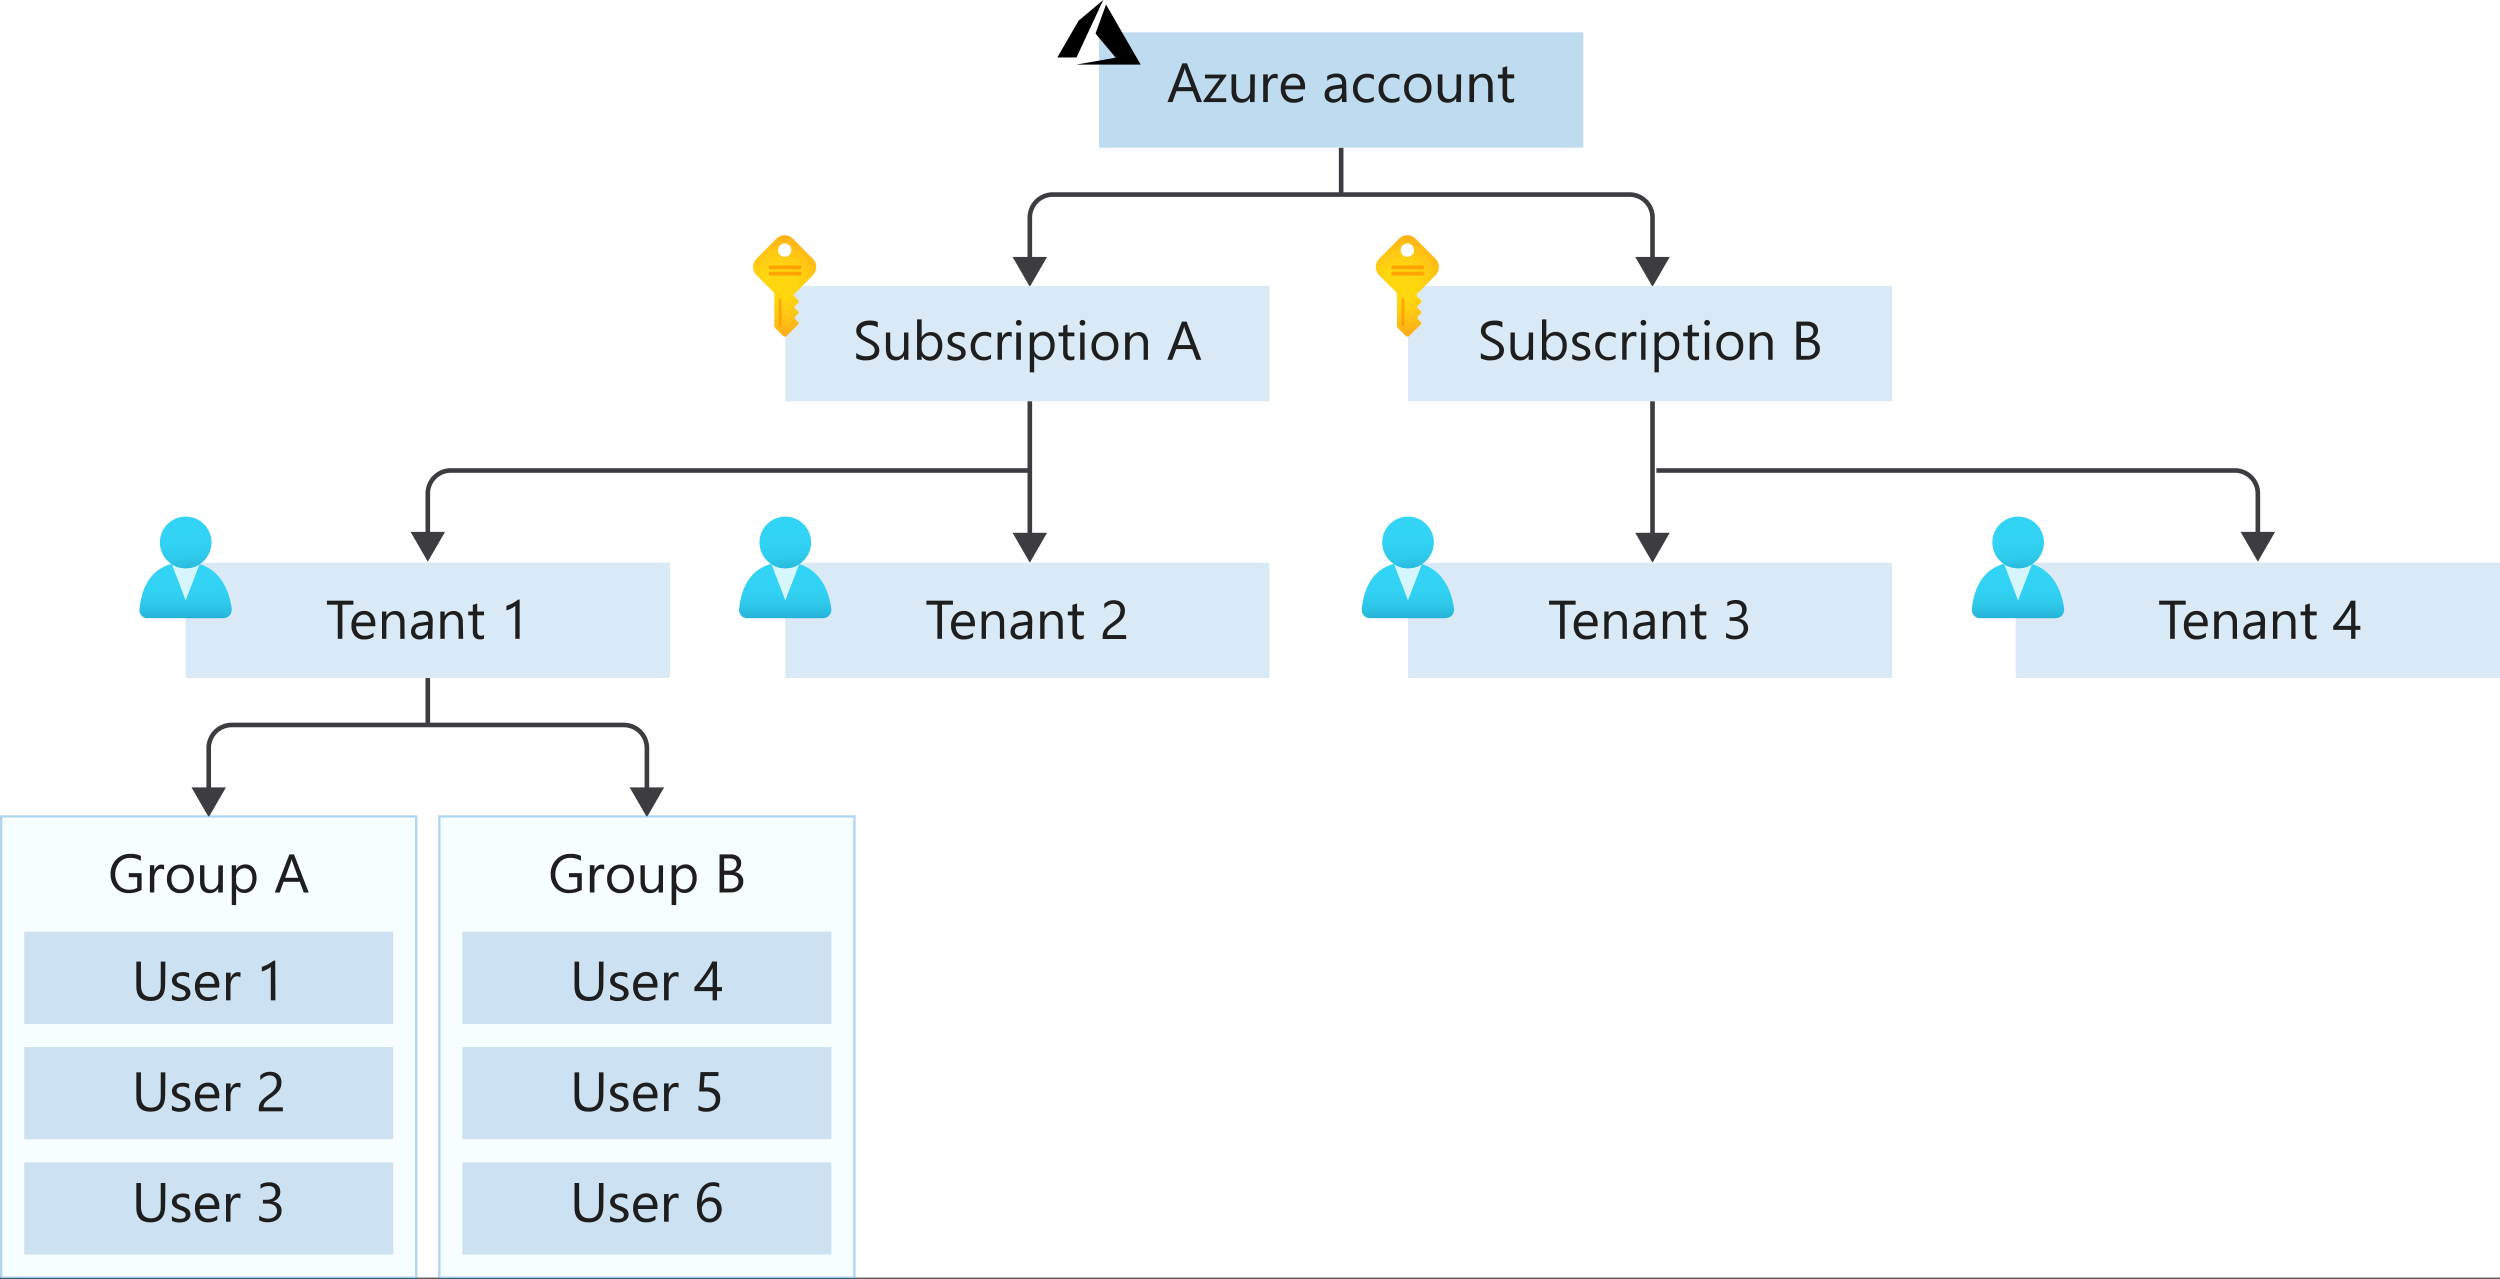 <svg xmlns="http://www.w3.org/2000/svg" xmlns:xlink="http://www.w3.org/1999/xlink" viewBox="0 0 542.01 277.25">
  <rect x="0" y="0" width="542.01" height="277.25" fill="#333333" stroke="none"/>
  <defs>
    <linearGradient id="linear-gradient" x1="40.25" y1="397.59" x2="40.25" y2="380.99" gradientTransform="matrix(1, 0, 0, -1, 0, 518)" gradientUnits="userSpaceOnUse">
      <stop offset="0.22" stop-color="#32d4f5"/>
      <stop offset="0.47" stop-color="#31d1f3"/>
      <stop offset="0.63" stop-color="#2ec9eb"/>
      <stop offset="0.77" stop-color="#29bade"/>
      <stop offset="0.89" stop-color="#22a5cb"/>
      <stop offset="1" stop-color="#198ab3"/>
    </linearGradient>
    <linearGradient id="linear-gradient-2" x1="39.77" y1="406.49" x2="40.98" y2="391.42" xlink:href="#linear-gradient"/>
    <linearGradient id="linear-gradient-3" x1="170.25" y1="397.59" x2="170.25" y2="380.99" xlink:href="#linear-gradient"/>
    <linearGradient id="linear-gradient-4" x1="169.77" y1="406.49" x2="170.98" y2="391.42" xlink:href="#linear-gradient"/>
    <radialGradient id="radial-gradient" cx="136.86" cy="435.95" r="13.64" gradientTransform="matrix(0.94, 0, 0, -0.94, 40.13, 471.3)" gradientUnits="userSpaceOnUse">
      <stop offset="0.27" stop-color="#ffd70f"/>
      <stop offset="0.49" stop-color="#ffcb12"/>
      <stop offset="0.88" stop-color="#feac19"/>
      <stop offset="1" stop-color="#fea11b"/>
    </radialGradient>
    <linearGradient id="linear-gradient-5" x1="437.52" y1="397.59" x2="437.52" y2="380.99" xlink:href="#linear-gradient"/>
    <linearGradient id="linear-gradient-6" x1="437.05" y1="406.49" x2="438.26" y2="391.42" xlink:href="#linear-gradient"/>
    <linearGradient id="linear-gradient-7" x1="305.25" y1="397.59" x2="305.25" y2="380.99" xlink:href="#linear-gradient"/>
    <linearGradient id="linear-gradient-8" x1="304.77" y1="406.49" x2="305.98" y2="391.42" xlink:href="#linear-gradient"/>
    <radialGradient id="radial-gradient-2" cx="280.48" cy="435.95" r="13.64" xlink:href="#radial-gradient"/>
  </defs>
  <title>2-directory-structure-azure</title>
  <g id="Shapes">
    <rect width="542.01" height="277" fill="#fff"/>
    <g>
      <rect x="40.25" y="122" width="105" height="25" fill="#fff"/>
      <rect x="40.25" y="122" width="105" height="25" fill="#0072c6" opacity="0.15"/>
    </g>
    <g>
      <g>
        <line x1="223.27" y1="116.62" x2="223.27" y2="84.13" fill="none" stroke="#3c3c41" stroke-miterlimit="10"/>
        <polygon points="227 115.52 223.27 122 219.53 115.52 227 115.52" fill="#3c3c41"/>
      </g>
      <g>
        <path d="M223.15,102H97.75a5,5,0,0,0-5,5v9.4" fill="none" stroke="#3c3c41" stroke-miterlimit="10"/>
        <polygon points="89.01 115.31 92.75 121.78 96.49 115.31 89.01 115.31" fill="#3c3c41"/>
      </g>
    </g>
    <g>
      <line x1="92.75" y1="157.18" x2="92.75" y2="147" fill="none" stroke="#3c3c41" stroke-miterlimit="10"/>
      <g>
        <path d="M140.25,171.8v-9.62a5,5,0,0,0-5-5h-85a5,5,0,0,0-5,5v9.62" fill="none" stroke="#3c3c41" stroke-miterlimit="10"/>
        <polygon points="143.99 170.71 140.25 177.18 136.51 170.71 143.99 170.71" fill="#3c3c41"/>
        <polygon points="41.51 170.71 45.25 177.18 48.99 170.71 41.51 170.71" fill="#3c3c41"/>
      </g>
    </g>
    <g>
      <line x1="290.77" y1="42.18" x2="290.77" y2="32" fill="none" stroke="#3c3c41" stroke-miterlimit="10"/>
      <g>
        <path d="M358.27,56.8V47.18a5,5,0,0,0-5-5h-125a5,5,0,0,0-5,5V56.8" fill="none" stroke="#3c3c41" stroke-miterlimit="10"/>
        <polygon points="362 55.71 358.27 62.18 354.53 55.71 362 55.71" fill="#3c3c41"/>
        <polygon points="219.53 55.71 223.27 62.18 227 55.71 219.53 55.71" fill="#3c3c41"/>
      </g>
    </g>
    <g>
      <path d="M48.47,134a1.77,1.77,0,0,0,1.77-1.77h0a.74.74,0,0,0,0-.21c-.71-5.59-3.88-10.14-10-10.14s-9.37,3.85-10,10.15a1.79,1.79,0,0,0,1.58,2H48.47Z" fill="url(#linear-gradient)"/>
      <path d="M40.25,123.21a5.61,5.61,0,0,1-3-.89l3,7.85,3-7.8A5.48,5.48,0,0,1,40.25,123.21Z" fill="#fff" opacity="0.8" style="isolation: isolate"/>
      <circle cx="40.26" cy="117.6" r="5.6" fill="url(#linear-gradient-2)"/>
    </g>
    <g>
      <rect x="170.25" y="122" width="105" height="25" fill="#fff"/>
      <rect x="170.25" y="122" width="105" height="25" fill="#0072c6" opacity="0.15"/>
    </g>
    <g>
      <rect x="170.25" y="62" width="105" height="25" fill="#fff"/>
      <rect x="170.25" y="62" width="105" height="25" fill="#0072c6" opacity="0.15"/>
    </g>
    <g>
      <rect x="238.27" y="7" width="105" height="25" fill="#fff"/>
      <rect x="238.27" y="7" width="105" height="25" fill="#0072c6" opacity="0.25"/>
    </g>
    <g>
      <path d="M178.47,134a1.77,1.77,0,0,0,1.77-1.77h0a.74.74,0,0,0,0-.21c-.71-5.59-3.88-10.14-10-10.14s-9.37,3.85-10,10.15a1.79,1.79,0,0,0,1.58,2h16.63Z" fill="url(#linear-gradient-3)"/>
      <path d="M170.25,123.21a5.61,5.61,0,0,1-3-.89l3,7.85,3-7.8A5.48,5.48,0,0,1,170.25,123.21Z" fill="#fff" opacity="0.8" style="isolation: isolate"/>
      <circle cx="170.26" cy="117.6" r="5.6" fill="url(#linear-gradient-4)"/>
    </g>
    <g>
      <rect x="0.25" y="177" width="90" height="100" fill="#fff"/>
      <rect x="0.25" y="177" width="90" height="100" fill="#50e6ff" opacity="0.05"/>
      <rect x="0.25" y="177" width="90" height="100" fill="none" stroke="#0072c6" stroke-miterlimit="10" stroke-width="0.5" opacity="0.3"/>
    </g>
    <g>
      <rect x="5.25" y="202" width="80" height="20" fill="#fff"/>
      <rect x="5.25" y="202" width="80" height="20" fill="#0072c6" opacity="0.2"/>
    </g>
    <g>
      <rect x="5.25" y="227" width="80" height="20" fill="#fff"/>
      <rect x="5.25" y="227" width="80" height="20" fill="#0072c6" opacity="0.2"/>
    </g>
    <g>
      <rect x="5.25" y="252" width="80" height="20" fill="#fff"/>
      <rect x="5.25" y="252" width="80" height="20" fill="#0072c6" opacity="0.2"/>
    </g>
    <g>
      <rect x="95.25" y="177" width="90" height="100" fill="#fff"/>
      <rect x="95.25" y="177" width="90" height="100" fill="#50e6ff" opacity="0.05"/>
      <rect x="95.25" y="177" width="90" height="100" fill="none" stroke="#0072c6" stroke-miterlimit="10" stroke-width="0.5" opacity="0.3"/>
    </g>
    <g>
      <rect x="100.25" y="202" width="80" height="20" fill="#fff"/>
      <rect x="100.25" y="202" width="80" height="20" fill="#0072c6" opacity="0.2"/>
    </g>
    <g>
      <rect x="100.25" y="227" width="80" height="20" fill="#fff"/>
      <rect x="100.25" y="227" width="80" height="20" fill="#0072c6" opacity="0.2"/>
    </g>
    <g>
      <rect x="100.25" y="252" width="80" height="20" fill="#fff"/>
      <rect x="100.25" y="252" width="80" height="20" fill="#0072c6" opacity="0.2"/>
    </g>
    <g>
      <path id="e3d1e58c-f78e-4fb5-9857-0c9331da9979" d="M176.23,59.67a2.52,2.52,0,0,0,0-3.57h0l-4.34-4.36a2.52,2.52,0,0,0-3.56,0h0L164,56.1a2.55,2.55,0,0,0,0,3.57l3.66,3.66a.73.73,0,0,1,.21.5v6.74a.89.89,0,0,0,.24.61l1.65,1.64a.54.54,0,0,0,.78,0l0,0,1.59-1.59h0l.94-.94a.32.32,0,0,0,0-.45l0,0-.67-.68a.36.36,0,0,1,0-.5h0l.67-.69a.31.31,0,0,0,0-.44l0,0-.7-.72a.34.34,0,0,1,0-.48l0,0,.73-.72a.32.32,0,0,0,0-.45h0l-.94-1v-.34Zm-6.1-6.88a1.44,1.44,0,1,1-1.45,1.44,1.44,1.44,0,0,1,1.45-1.44h0Z" fill="url(#radial-gradient)"/>
      <path id="a21a8f7a-61cc-4035-8449-e5c8fe4d4d5e" d="M169,70.68h0a.31.31,0,0,0,.42-.11.25.25,0,0,0,0-.15V65a.35.35,0,0,0-.14-.27h0a.3.3,0,0,0-.42.08.26.26,0,0,0,0,.19v5.43A.34.34,0,0,0,169,70.68Z" fill="#ff9300" opacity="0.75" style="isolation: isolate"/>
      <rect id="ecd3189c-fb1e-4a0e-a2b6-ba2f11dda484" x="166.63" y="57.55" width="7.15" height="0.84" rx="0.39" fill="#ff9300" opacity="0.75" style="isolation: isolate"/>
      <rect id="a1949a3c-4818-4bd1-b236-0d970b92fc62" x="166.63" y="58.91" width="7.15" height="0.84" rx="0.39" fill="#ff9300" opacity="0.75" style="isolation: isolate"/>
    </g>
    <g>
      <rect x="437.01" y="122" width="105" height="25" fill="#fff"/>
      <rect x="437.01" y="122" width="105" height="25" fill="#0072c6" opacity="0.15"/>
    </g>
    <g>
      <line x1="358.27" y1="116.62" x2="358.27" y2="84.13" fill="none" stroke="#3c3c41" stroke-miterlimit="10"/>
      <polygon points="362 115.52 358.27 122 354.53 115.52 362 115.52" fill="#3c3c41"/>
    </g>
    <g>
      <path d="M359.11,102h125.4a5,5,0,0,1,5,5v9.4" fill="none" stroke="#3c3c41" stroke-miterlimit="10"/>
      <polygon points="485.77 115.31 489.51 121.78 493.25 115.31 485.77 115.31" fill="#3c3c41"/>
    </g>
    <g>
      <path d="M445.74,134a1.77,1.77,0,0,0,1.77-1.77h0a.37.37,0,0,0,0-.21c-.71-5.59-3.87-10.14-10-10.14s-9.36,3.85-10,10.15a1.8,1.8,0,0,0,1.59,2h16.62Z" fill="url(#linear-gradient-5)"/>
      <path d="M437.52,123.21a5.61,5.61,0,0,1-3-.89l3,7.85,3-7.8A5.54,5.54,0,0,1,437.52,123.21Z" fill="#fff" opacity="0.8" style="isolation: isolate"/>
      <circle cx="437.54" cy="117.6" r="5.6" fill="url(#linear-gradient-6)"/>
    </g>
    <g>
      <rect x="305.25" y="122" width="105" height="25" fill="#fff"/>
      <rect x="305.25" y="122" width="105" height="25" fill="#0072c6" opacity="0.15"/>
    </g>
    <g>
      <rect x="305.25" y="62" width="105" height="25" fill="#fff"/>
      <rect x="305.25" y="62" width="105" height="25" fill="#0072c6" opacity="0.15"/>
    </g>
    <g>
      <path d="M313.47,134a1.77,1.77,0,0,0,1.77-1.77h0a.74.74,0,0,0,0-.21c-.71-5.59-3.88-10.14-10-10.14s-9.37,3.85-10,10.15a1.79,1.79,0,0,0,1.58,2h16.63Z" fill="url(#linear-gradient-7)"/>
      <path d="M305.25,123.21a5.61,5.61,0,0,1-3-.89l3,7.85,3-7.8A5.48,5.48,0,0,1,305.25,123.21Z" fill="#fff" opacity="0.8" style="isolation: isolate"/>
      <circle cx="305.26" cy="117.6" r="5.6" fill="url(#linear-gradient-8)"/>
    </g>
    <g>
      <path id="e3d1e58c-f78e-4fb5-9857-0c9331da9979-2" data-name="e3d1e58c-f78e-4fb5-9857-0c9331da9979" d="M311.23,59.67a2.52,2.52,0,0,0,0-3.57h0l-4.34-4.36a2.52,2.52,0,0,0-3.56,0h0L299,56.1a2.55,2.55,0,0,0,0,3.57l3.66,3.66a.73.73,0,0,1,.21.5v6.74a.89.89,0,0,0,.24.61l1.65,1.64a.54.54,0,0,0,.78,0l0,0,1.59-1.59h0l.94-.94a.32.32,0,0,0,0-.45l0,0-.67-.68a.36.36,0,0,1,0-.5h0l.67-.69a.31.31,0,0,0,0-.44l0,0-.7-.72a.34.34,0,0,1,0-.48l0,0,.73-.72a.32.32,0,0,0,0-.45h0l-.94-1v-.34Zm-6.1-6.88a1.44,1.44,0,1,1-1.45,1.44,1.44,1.44,0,0,1,1.45-1.44h0Z" fill="url(#radial-gradient-2)"/>
      <path id="a21a8f7a-61cc-4035-8449-e5c8fe4d4d5e-2" data-name="a21a8f7a-61cc-4035-8449-e5c8fe4d4d5e" d="M304,70.68h0a.31.31,0,0,0,.42-.11.25.25,0,0,0,.05-.15V65a.35.35,0,0,0-.14-.27h0a.3.3,0,0,0-.42.08.26.26,0,0,0-.05.19v5.43A.34.34,0,0,0,304,70.68Z" fill="#ff9300" opacity="0.75" style="isolation: isolate"/>
      <rect id="ecd3189c-fb1e-4a0e-a2b6-ba2f11dda484-2" data-name="ecd3189c-fb1e-4a0e-a2b6-ba2f11dda484" x="301.63" y="57.55" width="7.15" height="0.84" rx="0.39" fill="#ff9300" opacity="0.75" style="isolation: isolate"/>
      <rect id="a1949a3c-4818-4bd1-b236-0d970b92fc62-2" data-name="a1949a3c-4818-4bd1-b236-0d970b92fc62" x="301.63" y="58.91" width="7.15" height="0.84" rx="0.39" fill="#ff9300" opacity="0.75" style="isolation: isolate"/>
    </g>
    <g>
      <polygon points="233.35 14 247.3 14 239.79 0.99 237.51 7.27 241.89 12.5 233.35 14"/>
      <polygon points="239.19 0 233.83 4.5 229.23 12.46 233.38 12.46 233.38 12.48 239.19 0"/>
    </g>
  </g>
  <g id="Text">
    <g>
      <path d="M260.59,22.13H259.5l-.89-2.36h-3.56l-.84,2.36h-1.1l3.23-8.4h1Zm-2.3-3.24L257,15.31a3.65,3.65,0,0,1-.13-.56h0a3.23,3.23,0,0,1-.14.56l-1.3,3.58Z" fill="#1e1e1e"/>
      <path d="M265.88,16.41l-3.55,4.9h3.52v.82h-4.93v-.3L264.47,17h-3.22v-.82h4.63Z" fill="#1e1e1e"/>
      <path d="M272,22.13h-1v-.95h0a2,2,0,0,1-1.85,1.09c-1.43,0-2.15-.85-2.15-2.55V16.13h1v3.43c0,1.27.48,1.9,1.45,1.9a1.46,1.46,0,0,0,1.16-.52,2,2,0,0,0,.45-1.35V16.13h1Z" fill="#1e1e1e"/>
      <path d="M277,17.1a1.14,1.14,0,0,0-.72-.19,1.21,1.21,0,0,0-1,.58,2.64,2.64,0,0,0-.41,1.58v3.06h-1v-6h1v1.24h0a2,2,0,0,1,.63-1,1.54,1.54,0,0,1,1.51-.27Z" fill="#1e1e1e"/>
      <path d="M282.91,19.37h-4.24a2.3,2.3,0,0,0,.54,1.55,1.87,1.87,0,0,0,1.42.54,2.91,2.91,0,0,0,1.86-.67v.91a3.5,3.5,0,0,1-2.09.57,2.53,2.53,0,0,1-2-.82,3.35,3.35,0,0,1-.72-2.3,3.28,3.28,0,0,1,.79-2.28,2.54,2.54,0,0,1,2-.88,2.24,2.24,0,0,1,1.82.76,3.18,3.18,0,0,1,.65,2.12Zm-1-.81a1.91,1.91,0,0,0-.4-1.3,1.36,1.36,0,0,0-1.1-.46,1.56,1.56,0,0,0-1.15.48,2.25,2.25,0,0,0-.59,1.28Z" fill="#1e1e1e"/>
      <path d="M291.94,22.13h-1v-.94h0a2.2,2.2,0,0,1-3.25.61,1.65,1.65,0,0,1-.51-1.26c0-1.12.66-1.78,2-2l1.8-.25q0-1.53-1.23-1.53a2.91,2.91,0,0,0-2,.74v-1a3.76,3.76,0,0,1,2-.56c1.41,0,2.11.75,2.11,2.24Zm-1-3-1.44.2a2.37,2.37,0,0,0-1,.34.93.93,0,0,0-.34.84.89.89,0,0,0,.31.71,1.2,1.2,0,0,0,.84.28,1.56,1.56,0,0,0,1.18-.5,1.79,1.79,0,0,0,.46-1.27Z" fill="#1e1e1e"/>
      <path d="M297.84,21.85a3.08,3.08,0,0,1-1.64.42,2.75,2.75,0,0,1-2.07-.83,3.06,3.06,0,0,1-.79-2.17,3.35,3.35,0,0,1,.85-2.38,3,3,0,0,1,2.27-.9,3.27,3.27,0,0,1,1.4.29v1a2.42,2.42,0,0,0-1.43-.47,1.92,1.92,0,0,0-1.51.66,2.46,2.46,0,0,0-.59,1.73,2.36,2.36,0,0,0,.55,1.66,1.91,1.91,0,0,0,1.49.61,2.38,2.38,0,0,0,1.47-.52Z" fill="#1e1e1e"/>
      <path d="M303.39,21.85a3.1,3.1,0,0,1-1.64.42,2.76,2.76,0,0,1-2.08-.83,3.06,3.06,0,0,1-.78-2.17,3.3,3.3,0,0,1,.85-2.38A3,3,0,0,1,302,16a3.24,3.24,0,0,1,1.4.29v1A2.4,2.4,0,0,0,302,16.8a1.93,1.93,0,0,0-1.51.66,2.5,2.5,0,0,0-.59,1.73,2.41,2.41,0,0,0,.55,1.66,1.91,1.91,0,0,0,1.49.61,2.41,2.41,0,0,0,1.48-.52Z" fill="#1e1e1e"/>
      <path d="M307.35,22.27a2.79,2.79,0,0,1-2.13-.84,3.1,3.1,0,0,1-.79-2.23,3.25,3.25,0,0,1,.83-2.36,3,3,0,0,1,2.23-.85,2.66,2.66,0,0,1,2.09.83,3.28,3.28,0,0,1,.76,2.29,3.21,3.21,0,0,1-.82,2.3A2.85,2.85,0,0,1,307.35,22.27Zm.07-5.47a1.84,1.84,0,0,0-1.47.63,2.59,2.59,0,0,0-.54,1.74,2.46,2.46,0,0,0,.55,1.68,1.85,1.85,0,0,0,1.46.61,1.75,1.75,0,0,0,1.43-.6,2.65,2.65,0,0,0,.5-1.72,2.66,2.66,0,0,0-.5-1.73A1.73,1.73,0,0,0,307.42,16.8Z" fill="#1e1e1e"/>
      <path d="M316.72,22.13h-1v-.95h0a2,2,0,0,1-1.85,1.09c-1.43,0-2.15-.85-2.15-2.55V16.13h1v3.43c0,1.27.48,1.9,1.45,1.9a1.47,1.47,0,0,0,1.16-.52,2,2,0,0,0,.45-1.35V16.13h1Z" fill="#1e1e1e"/>
      <path d="M323.64,22.13h-1V18.71c0-1.28-.46-1.91-1.39-1.91a1.54,1.54,0,0,0-1.2.54,2,2,0,0,0-.47,1.37v3.42h-1v-6h1v1h0a2.16,2.16,0,0,1,2-1.14,1.82,1.82,0,0,1,1.5.64,2.79,2.79,0,0,1,.52,1.83Z" fill="#1e1e1e"/>
      <path d="M328.24,22.07a1.82,1.82,0,0,1-.9.19c-1,0-1.58-.59-1.58-1.76V17h-1v-.82h1V14.67l1-.32v1.78h1.52V17h-1.52v3.38a1.37,1.37,0,0,0,.21.86.83.83,0,0,0,.68.26,1.05,1.05,0,0,0,.63-.2Z" fill="#1e1e1e"/>
    </g>
    <g>
      <path d="M185.63,77.67V76.52a2,2,0,0,0,.47.31,3.72,3.72,0,0,0,.58.24,6,6,0,0,0,.61.15,3.87,3.87,0,0,0,.56,0,2.24,2.24,0,0,0,1.34-.33,1.15,1.15,0,0,0,.44-1,1.09,1.09,0,0,0-.15-.58,1.6,1.6,0,0,0-.41-.46,4.62,4.62,0,0,0-.61-.39l-.76-.39q-.44-.22-.81-.45a3.35,3.35,0,0,1-.65-.49,2.06,2.06,0,0,1-.44-.62,1.81,1.81,0,0,1-.16-.8,1.87,1.87,0,0,1,.25-1,2.14,2.14,0,0,1,.65-.69,3.06,3.06,0,0,1,.92-.4,5.08,5.08,0,0,1,2.84.16V71a3.23,3.23,0,0,0-1.88-.51,3.48,3.48,0,0,0-.64.07,1.87,1.87,0,0,0-.56.22,1.36,1.36,0,0,0-.41.38,1.06,1.06,0,0,0-.15.58,1.31,1.31,0,0,0,.11.55,1.51,1.51,0,0,0,.35.42,3.75,3.75,0,0,0,.57.37l.76.39c.3.15.58.3.84.46a3.51,3.51,0,0,1,.7.54,2.49,2.49,0,0,1,.48.65,1.94,1.94,0,0,1,.17.82,2.1,2.1,0,0,1-.24,1,2,2,0,0,1-.64.69,3,3,0,0,1-.94.38,5.06,5.06,0,0,1-1.12.12l-.48,0c-.2,0-.39-.06-.59-.1a4.74,4.74,0,0,1-.57-.15A2,2,0,0,1,185.63,77.67Z" fill="#1e1e1e"/>
      <path d="M196.94,78H196v-.93h0a2,2,0,0,1-1.82,1.07c-1.41,0-2.11-.84-2.11-2.52V72.09H193v3.38c0,1.25.48,1.87,1.43,1.87a1.45,1.45,0,0,0,1.14-.51A1.93,1.93,0,0,0,196,75.5V72.09h.94Z" fill="#1e1e1e"/>
      <path d="M199.82,77.15h0V78h-1V69.25h1v3.88h0A2.26,2.26,0,0,1,201.87,72a2.18,2.18,0,0,1,1.78.8,3.31,3.31,0,0,1,.64,2.12,3.69,3.69,0,0,1-.72,2.38,2.42,2.42,0,0,1-2,.89A1.94,1.94,0,0,1,199.82,77.15Zm0-2.39v.83a1.74,1.74,0,0,0,.48,1.24,1.69,1.69,0,0,0,2.55-.15,2.94,2.94,0,0,0,.49-1.82,2.35,2.35,0,0,0-.46-1.55,1.5,1.5,0,0,0-1.23-.56,1.7,1.7,0,0,0-1.33.57A2.16,2.16,0,0,0,199.8,74.76Z" fill="#1e1e1e"/>
      <path d="M205.44,77.79v-1a2.84,2.84,0,0,0,1.71.57c.83,0,1.24-.27,1.24-.83a.72.72,0,0,0-.1-.4,1.14,1.14,0,0,0-.29-.29,2.18,2.18,0,0,0-.43-.23l-.53-.21c-.26-.1-.49-.21-.69-.31a2.15,2.15,0,0,1-.49-.36,1.19,1.19,0,0,1-.3-.45,1.57,1.57,0,0,1-.1-.6,1.35,1.35,0,0,1,.19-.73,1.52,1.52,0,0,1,.5-.54,2.43,2.43,0,0,1,.73-.33,3.47,3.47,0,0,1,2.21.16v1a2.62,2.62,0,0,0-1.5-.43,1.75,1.75,0,0,0-.48.06,1.4,1.4,0,0,0-.37.17.71.71,0,0,0-.23.26.67.67,0,0,0-.09.34.8.8,0,0,0,.09.39.87.87,0,0,0,.24.27,1.67,1.67,0,0,0,.4.22l.52.22a5.83,5.83,0,0,1,.7.31,2.39,2.39,0,0,1,.54.35,1.62,1.62,0,0,1,.33.46,1.46,1.46,0,0,1,.12.62,1.43,1.43,0,0,1-.19.76,1.58,1.58,0,0,1-.52.54,2.14,2.14,0,0,1-.74.31,3.68,3.68,0,0,1-.89.11A3.44,3.44,0,0,1,205.44,77.79Z" fill="#1e1e1e"/>
      <path d="M214.84,77.73a3.08,3.08,0,0,1-1.61.41,2.68,2.68,0,0,1-2-.82,3,3,0,0,1-.78-2.14,3.26,3.26,0,0,1,.84-2.34,2.93,2.93,0,0,1,2.23-.89,3.1,3.1,0,0,1,1.37.29v1a2.35,2.35,0,0,0-1.4-.46,1.92,1.92,0,0,0-1.49.65,2.44,2.44,0,0,0-.58,1.7,2.31,2.31,0,0,0,.55,1.64,1.87,1.87,0,0,0,1.46.6,2.37,2.37,0,0,0,1.45-.51Z" fill="#1e1e1e"/>
      <path d="M219.35,73.05a1.11,1.11,0,0,0-.71-.19,1.19,1.19,0,0,0-1,.57,2.58,2.58,0,0,0-.41,1.56v3h-.95V72.09h.95v1.22h0a2,2,0,0,1,.62-1,1.57,1.57,0,0,1,1.49-.27Z" fill="#1e1e1e"/>
      <path d="M220.87,70.59a.64.64,0,0,1-.44-.17.63.63,0,0,1,0-.88.63.63,0,0,1,.88,0,.59.59,0,0,1,.18.44.58.58,0,0,1-.18.43A.6.6,0,0,1,220.87,70.59Zm.46,7.41h-1V72.09h1Z" fill="#1e1e1e"/>
      <path d="M224.21,77.15h0v3.57h-.95V72.09h.95v1h0a2.26,2.26,0,0,1,2-1.18,2.17,2.17,0,0,1,1.79.8,3.25,3.25,0,0,1,.64,2.12,3.69,3.69,0,0,1-.72,2.38,2.42,2.42,0,0,1-2,.89A2,2,0,0,1,224.21,77.15Zm0-2.39v.83a1.77,1.77,0,0,0,.47,1.24,1.6,1.6,0,0,0,1.21.51,1.57,1.57,0,0,0,1.35-.66,2.94,2.94,0,0,0,.49-1.82,2.35,2.35,0,0,0-.46-1.55,1.5,1.5,0,0,0-1.23-.56,1.7,1.7,0,0,0-1.33.57A2.16,2.16,0,0,0,224.19,74.76Z" fill="#1e1e1e"/>
      <path d="M232.93,77.94a1.74,1.74,0,0,1-.88.19c-1,0-1.55-.58-1.55-1.73V72.9h-1v-.81h1V70.65l.94-.31v1.75h1.49v.81h-1.49v3.33a1.41,1.41,0,0,0,.2.85.81.81,0,0,0,.67.25.94.94,0,0,0,.62-.2Z" fill="#1e1e1e"/>
      <path d="M234.68,70.59a.6.6,0,0,1-.43-.17.63.63,0,0,1,0-.88.57.57,0,0,1,.43-.18.6.6,0,0,1,.44.18.59.59,0,0,1,.18.44.58.58,0,0,1-.18.43A.6.6,0,0,1,234.68,70.59Zm.46,7.41h-.95V72.09h.95Z" fill="#1e1e1e"/>
      <path d="M239.53,78.14a2.76,2.76,0,0,1-2.1-.83,3.06,3.06,0,0,1-.78-2.19,3.17,3.17,0,0,1,.82-2.33,2.9,2.9,0,0,1,2.19-.84,2.65,2.65,0,0,1,2.07.82,3.23,3.23,0,0,1,.74,2.25,3.19,3.19,0,0,1-.8,2.27A2.82,2.82,0,0,1,239.53,78.14Zm.06-5.39a1.82,1.82,0,0,0-1.44.62,2.55,2.55,0,0,0-.53,1.71,2.42,2.42,0,0,0,.54,1.66,1.82,1.82,0,0,0,1.43.6,1.76,1.76,0,0,0,1.42-.59,2.64,2.64,0,0,0,.49-1.69,2.68,2.68,0,0,0-.49-1.71A1.73,1.73,0,0,0,239.59,72.75Z" fill="#1e1e1e"/>
      <path d="M248.88,78h-.94V74.63c0-1.25-.46-1.88-1.38-1.88a1.5,1.5,0,0,0-1.17.53,2,2,0,0,0-.46,1.35V78h-1V72.09h1v1h0A2.15,2.15,0,0,1,246.89,72a1.8,1.8,0,0,1,1.48.63,2.81,2.81,0,0,1,.51,1.81Z" fill="#1e1e1e"/>
      <path d="M260.44,78h-1.08l-.88-2.32H255L254.15,78h-1.08l3.18-8.27h1Zm-2.27-3.19-1.3-3.53a3.2,3.2,0,0,1-.13-.55h0a3.21,3.21,0,0,1-.13.55l-1.29,3.53Z" fill="#1e1e1e"/>
    </g>
    <g>
      <path d="M76.62,131.1H74.23v7.4h-1v-7.4H70.88v-.87h5.74Z" fill="#1e1e1e"/>
      <path d="M81.39,135.78H77.21a2.25,2.25,0,0,0,.54,1.53,1.83,1.83,0,0,0,1.39.53,2.91,2.91,0,0,0,1.84-.66v.89a3.42,3.42,0,0,1-2.06.57,2.49,2.49,0,0,1-2-.81,3.26,3.26,0,0,1-.72-2.26,3.2,3.2,0,0,1,.79-2.25,2.49,2.49,0,0,1,1.94-.87,2.21,2.21,0,0,1,1.79.75,3.16,3.16,0,0,1,.64,2.09Zm-1-.8a1.93,1.93,0,0,0-.4-1.27,1.33,1.33,0,0,0-1.08-.46,1.54,1.54,0,0,0-1.14.48,2.14,2.14,0,0,0-.57,1.25Z" fill="#1e1e1e"/>
      <path d="M87.72,138.5h-.94v-3.37c0-1.25-.46-1.88-1.38-1.88a1.5,1.5,0,0,0-1.17.53,2,2,0,0,0-.47,1.35v3.37h-.94v-5.91h.94v1h0a2.14,2.14,0,0,1,1.94-1.12,1.8,1.8,0,0,1,1.48.63,2.81,2.81,0,0,1,.51,1.81Z" fill="#1e1e1e"/>
      <path d="M93.73,138.5h-.94v-.92h0A2,2,0,0,1,91,138.64a1.94,1.94,0,0,1-1.38-.47,1.58,1.58,0,0,1-.5-1.24c0-1.1.65-1.75,2-1.93l1.77-.24c0-1-.41-1.51-1.22-1.51a2.91,2.91,0,0,0-1.93.73v-1a3.66,3.66,0,0,1,2-.56c1.39,0,2.08.74,2.08,2.21Zm-.94-3-1.43.2a2.34,2.34,0,0,0-1,.32,1,1,0,0,0-.33.83.91.91,0,0,0,.3.71,1.22,1.22,0,0,0,.83.27,1.51,1.51,0,0,0,1.16-.49,1.8,1.8,0,0,0,.46-1.25Z" fill="#1e1e1e"/>
      <path d="M100.42,138.5h-1v-3.37c0-1.25-.45-1.88-1.37-1.88a1.5,1.5,0,0,0-1.17.53,2,2,0,0,0-.47,1.35v3.37h-.94v-5.91h.94v1h0a2.13,2.13,0,0,1,1.93-1.12,1.82,1.82,0,0,1,1.49.63,2.81,2.81,0,0,1,.51,1.81Z" fill="#1e1e1e"/>
      <path d="M104.94,138.44a1.72,1.72,0,0,1-.88.19c-1,0-1.55-.58-1.55-1.73v-3.5h-1v-.81h1v-1.44l.95-.31v1.75h1.48v.81h-1.48v3.33a1.35,1.35,0,0,0,.2.85.8.8,0,0,0,.67.25.92.92,0,0,0,.61-.2Z" fill="#1e1e1e"/>
      <path d="M112.66,138.5h-.94v-7.15a2,2,0,0,1-.32.25,3.57,3.57,0,0,1-.48.28,5.64,5.64,0,0,1-.55.26,3.18,3.18,0,0,1-.57.19v-1a4,4,0,0,0,.66-.23c.24-.1.46-.21.69-.33s.44-.25.64-.38a4.69,4.69,0,0,0,.52-.39h.35Z" fill="#1e1e1e"/>
    </g>
    <g>
      <path d="M206.62,131.1h-2.39v7.4h-1v-7.4h-2.38v-.87h5.74Z" fill="#1e1e1e"/>
      <path d="M211.39,135.78h-4.18a2.25,2.25,0,0,0,.54,1.53,1.83,1.83,0,0,0,1.39.53,2.91,2.91,0,0,0,1.84-.66v.89a3.42,3.42,0,0,1-2.06.57,2.49,2.49,0,0,1-2-.81,3.26,3.26,0,0,1-.72-2.26,3.2,3.2,0,0,1,.79-2.25,2.49,2.49,0,0,1,1.94-.87,2.21,2.21,0,0,1,1.79.75,3.16,3.16,0,0,1,.64,2.09Zm-1-.8a1.93,1.93,0,0,0-.4-1.27,1.33,1.33,0,0,0-1.08-.46,1.54,1.54,0,0,0-1.14.48,2.14,2.14,0,0,0-.57,1.25Z" fill="#1e1e1e"/>
      <path d="M217.72,138.5h-.94v-3.37c0-1.25-.46-1.88-1.38-1.88a1.5,1.5,0,0,0-1.17.53,2,2,0,0,0-.47,1.35v3.37h-.94v-5.91h.94v1h0a2.14,2.14,0,0,1,1.94-1.12,1.8,1.8,0,0,1,1.48.63,2.81,2.81,0,0,1,.51,1.81Z" fill="#1e1e1e"/>
      <path d="M223.73,138.5h-.94v-.92h0a2,2,0,0,1-1.81,1.06,1.94,1.94,0,0,1-1.38-.47,1.58,1.58,0,0,1-.5-1.24c0-1.1.65-1.75,2-1.93l1.77-.24c0-1-.41-1.51-1.22-1.51a2.91,2.91,0,0,0-1.93.73v-1a3.66,3.66,0,0,1,2-.56c1.39,0,2.08.74,2.08,2.21Zm-.94-3-1.43.2a2.34,2.34,0,0,0-1,.32,1,1,0,0,0-.33.83.91.91,0,0,0,.3.71,1.22,1.22,0,0,0,.83.27,1.51,1.51,0,0,0,1.16-.49,1.8,1.8,0,0,0,.46-1.25Z" fill="#1e1e1e"/>
      <path d="M230.42,138.5h-.95v-3.37c0-1.25-.45-1.88-1.37-1.88a1.5,1.5,0,0,0-1.17.53,2,2,0,0,0-.47,1.35v3.37h-.94v-5.91h.94v1h0a2.13,2.13,0,0,1,1.93-1.12,1.82,1.82,0,0,1,1.49.63,2.81,2.81,0,0,1,.51,1.81Z" fill="#1e1e1e"/>
      <path d="M234.94,138.44a1.72,1.72,0,0,1-.88.19c-1,0-1.55-.58-1.55-1.73v-3.5h-1v-.81h1v-1.44l1-.31v1.75h1.48v.81h-1.48v3.33a1.35,1.35,0,0,0,.2.85.8.8,0,0,0,.67.25.92.92,0,0,0,.61-.2Z" fill="#1e1e1e"/>
      <path d="M242.94,132.4a1.71,1.71,0,0,0-.12-.67,1.31,1.31,0,0,0-.32-.47A1.44,1.44,0,0,0,242,131a2,2,0,0,0-.6-.09,1.9,1.9,0,0,0-.54.07,2.57,2.57,0,0,0-.52.21,3.08,3.08,0,0,0-.48.32,2.85,2.85,0,0,0-.44.41v-1a2.94,2.94,0,0,1,.89-.59,3.27,3.27,0,0,1,1.2-.2,3.09,3.09,0,0,1,.94.14,2.3,2.3,0,0,1,.75.43,2,2,0,0,1,.5.7,2.4,2.4,0,0,1,.19.95,3,3,0,0,1-.12.89,2.55,2.55,0,0,1-.34.75,3.55,3.55,0,0,1-.57.68,9,9,0,0,1-.82.66c-.38.27-.7.51-1,.71a4.16,4.16,0,0,0-.6.55,1.74,1.74,0,0,0-.31.51,1.78,1.78,0,0,0-.09.59h4.12v.85h-5.1v-.41a3.25,3.25,0,0,1,.11-.93,2.63,2.63,0,0,1,.38-.77,4.3,4.3,0,0,1,.7-.73c.28-.24.64-.51,1.05-.82a5.62,5.62,0,0,0,.75-.62,2.8,2.8,0,0,0,.49-.58,2.29,2.29,0,0,0,.34-1.24Z" fill="#1e1e1e"/>
    </g>
    <g>
      <path d="M321.05,77.67V76.52a2,2,0,0,0,.47.31,4.17,4.17,0,0,0,.58.24c.2.06.41.11.61.15a3.88,3.88,0,0,0,.57,0,2.21,2.21,0,0,0,1.33-.33,1.12,1.12,0,0,0,.44-1,1.18,1.18,0,0,0-.14-.58,1.76,1.76,0,0,0-.41-.46,4.79,4.79,0,0,0-.62-.39l-.76-.39q-.44-.22-.81-.45a3.35,3.35,0,0,1-.65-.49,2.06,2.06,0,0,1-.44-.62,2.18,2.18,0,0,1,.09-1.79,2.29,2.29,0,0,1,.66-.69,2.85,2.85,0,0,1,.92-.4,4.08,4.08,0,0,1,1.05-.13,4.13,4.13,0,0,1,1.78.29V71a3.21,3.21,0,0,0-1.88-.51,3.38,3.38,0,0,0-.63.07,1.93,1.93,0,0,0-.57.22,1.32,1.32,0,0,0-.4.38,1,1,0,0,0-.16.58,1.18,1.18,0,0,0,.12.55,1.35,1.35,0,0,0,.35.42,3.2,3.2,0,0,0,.56.37l.77.39c.29.15.57.3.84.46a3.82,3.82,0,0,1,.7.54,2.45,2.45,0,0,1,.47.65,1.8,1.8,0,0,1,.18.82,2.1,2.1,0,0,1-.24,1,2,2,0,0,1-.65.69,2.94,2.94,0,0,1-.94.38,5,5,0,0,1-1.11.12l-.49,0c-.19,0-.39-.06-.59-.1a4.74,4.74,0,0,1-.57-.15A2,2,0,0,1,321.05,77.67Z" fill="#1e1e1e"/>
      <path d="M332.37,78h-.95v-.93h0a2,2,0,0,1-1.82,1.07c-1.41,0-2.12-.84-2.12-2.52V72.09h.94v3.38c0,1.25.48,1.87,1.43,1.87a1.43,1.43,0,0,0,1.14-.51,1.93,1.93,0,0,0,.45-1.33V72.09h.95Z" fill="#1e1e1e"/>
      <path d="M335.25,77.15h0V78h-.94V69.25h.94v3.88h0a2.24,2.24,0,0,1,2-1.18,2.17,2.17,0,0,1,1.78.8,3.25,3.25,0,0,1,.64,2.12,3.69,3.69,0,0,1-.72,2.38,2.41,2.41,0,0,1-2,.89A1.94,1.94,0,0,1,335.25,77.15Zm0-2.39v.83a1.74,1.74,0,0,0,.48,1.24,1.7,1.7,0,0,0,2.56-.15,3,3,0,0,0,.48-1.82,2.4,2.4,0,0,0-.45-1.55,1.54,1.54,0,0,0-1.24-.56,1.66,1.66,0,0,0-1.32.57A2.11,2.11,0,0,0,335.22,74.76Z" fill="#1e1e1e"/>
      <path d="M340.87,77.79v-1a2.79,2.79,0,0,0,1.7.57c.83,0,1.25-.27,1.25-.83a.72.72,0,0,0-.11-.4,1,1,0,0,0-.29-.29,1.93,1.93,0,0,0-.43-.23l-.52-.21a5.79,5.79,0,0,1-.69-.31,2.22,2.22,0,0,1-.5-.36,1.48,1.48,0,0,1-.3-.45,1.57,1.57,0,0,1-.1-.6,1.35,1.35,0,0,1,.19-.73,1.65,1.65,0,0,1,.51-.54,2.37,2.37,0,0,1,.72-.33,3.47,3.47,0,0,1,2.21.16v1a2.62,2.62,0,0,0-1.5-.43,1.73,1.73,0,0,0-.47.06,1.15,1.15,0,0,0-.37.17.85.85,0,0,0-.24.26.77.77,0,0,0-.08.34.93.93,0,0,0,.08.39.91.91,0,0,0,.25.27,1.81,1.81,0,0,0,.39.22l.52.22a6,6,0,0,1,.71.31,2.32,2.32,0,0,1,.53.35,1.48,1.48,0,0,1,.34.46,1.46,1.46,0,0,1,.12.62,1.43,1.43,0,0,1-.2.76,1.65,1.65,0,0,1-.51.54,2.28,2.28,0,0,1-.75.31,3.6,3.6,0,0,1-.88.11A3.38,3.38,0,0,1,340.87,77.79Z" fill="#1e1e1e"/>
      <path d="M350.27,77.73a3.14,3.14,0,0,1-1.62.41,2.71,2.71,0,0,1-2-.82,3,3,0,0,1-.78-2.14,3.26,3.26,0,0,1,.84-2.34A2.93,2.93,0,0,1,348.9,72a3.18,3.18,0,0,1,1.38.29v1a2.4,2.4,0,0,0-1.41-.46,1.93,1.93,0,0,0-1.49.65,2.48,2.48,0,0,0-.58,1.7,2.35,2.35,0,0,0,.55,1.64,1.87,1.87,0,0,0,1.46.6,2.4,2.4,0,0,0,1.46-.51Z" fill="#1e1e1e"/>
      <path d="M354.78,73.05a1.16,1.16,0,0,0-.72-.19,1.21,1.21,0,0,0-1,.57,2.65,2.65,0,0,0-.41,1.56v3h-.94V72.09h.94v1.22h0a2,2,0,0,1,.61-1,1.38,1.38,0,0,1,.93-.35,1.44,1.44,0,0,1,.57.08Z" fill="#1e1e1e"/>
      <path d="M356.29,70.59a.61.61,0,0,1-.43-.17.63.63,0,0,1,0-.88.58.58,0,0,1,.43-.18.6.6,0,0,1,.44.18.59.59,0,0,1,.18.44.58.58,0,0,1-.18.43A.6.6,0,0,1,356.29,70.59Zm.46,7.41h-.94V72.09h.94Z" fill="#1e1e1e"/>
      <path d="M359.64,77.15h0v3.57h-.94V72.09h.94v1h0a2.24,2.24,0,0,1,2-1.18,2.17,2.17,0,0,1,1.78.8,3.25,3.25,0,0,1,.64,2.12,3.69,3.69,0,0,1-.72,2.38,2.41,2.41,0,0,1-2,.89A2,2,0,0,1,359.64,77.15Zm0-2.39v.83a1.74,1.74,0,0,0,.48,1.24,1.7,1.7,0,0,0,2.56-.15,3,3,0,0,0,.48-1.82,2.4,2.4,0,0,0-.45-1.55,1.54,1.54,0,0,0-1.24-.56,1.66,1.66,0,0,0-1.32.57A2.11,2.11,0,0,0,359.61,74.76Z" fill="#1e1e1e"/>
      <path d="M368.35,77.94a1.72,1.72,0,0,1-.88.19c-1,0-1.55-.58-1.55-1.73V72.9h-1v-.81h1V70.65l.95-.31v1.75h1.48v.81h-1.48v3.33a1.35,1.35,0,0,0,.2.85.8.8,0,0,0,.67.25.92.92,0,0,0,.61-.2Z" fill="#1e1e1e"/>
      <path d="M370.1,70.59a.61.61,0,0,1-.43-.17.63.63,0,0,1,0-.88.58.58,0,0,1,.43-.18.59.59,0,0,1,.44.18.56.56,0,0,1,.19.44.56.56,0,0,1-.19.43A.59.59,0,0,1,370.1,70.59Zm.46,7.41h-.94V72.09h.94Z" fill="#1e1e1e"/>
      <path d="M375,78.14a2.75,2.75,0,0,1-2.09-.83,3.06,3.06,0,0,1-.78-2.19,3.21,3.21,0,0,1,.81-2.33,2.92,2.92,0,0,1,2.2-.84,2.62,2.62,0,0,1,2.06.82,3.18,3.18,0,0,1,.74,2.25,3.15,3.15,0,0,1-.8,2.27A2.81,2.81,0,0,1,375,78.14Zm.07-5.39a1.8,1.8,0,0,0-1.44.62,2.5,2.5,0,0,0-.53,1.71,2.42,2.42,0,0,0,.53,1.66,1.84,1.84,0,0,0,1.44.6,1.75,1.75,0,0,0,1.41-.59,2.58,2.58,0,0,0,.49-1.69,2.62,2.62,0,0,0-.49-1.71A1.72,1.72,0,0,0,375,72.75Z" fill="#1e1e1e"/>
      <path d="M384.31,78h-.95V74.63c0-1.25-.46-1.88-1.37-1.88a1.52,1.52,0,0,0-1.18.53,2,2,0,0,0-.46,1.35V78h-1V72.09h1v1h0A2.16,2.16,0,0,1,382.31,72a1.79,1.79,0,0,1,1.48.63,2.75,2.75,0,0,1,.52,1.81Z" fill="#1e1e1e"/>
      <path d="M389.46,78V69.73h2.35a2.58,2.58,0,0,1,1.7.52,1.7,1.7,0,0,1,.63,1.37,2,2,0,0,1-.38,1.22,2.07,2.07,0,0,1-1.05.74v0a2.13,2.13,0,0,1,1.34.64,1.93,1.93,0,0,1,.5,1.38,2.16,2.16,0,0,1-.76,1.72,2.83,2.83,0,0,1-1.92.66Zm1-7.4v2.67h1a1.87,1.87,0,0,0,1.25-.38,1.34,1.34,0,0,0,.45-1.08c0-.81-.52-1.21-1.58-1.21Zm0,3.55v3h1.32a2,2,0,0,0,1.32-.4,1.37,1.37,0,0,0,.47-1.11c0-1-.66-1.46-2-1.46Z" fill="#1e1e1e"/>
    </g>
    <g>
      <path d="M473.89,131.1H471.5v7.4h-1v-7.4h-2.39v-.87h5.74Z" fill="#1e1e1e"/>
      <path d="M478.66,135.78h-4.17a2.2,2.2,0,0,0,.53,1.53,1.85,1.85,0,0,0,1.39.53,2.91,2.91,0,0,0,1.84-.66v.89a3.42,3.42,0,0,1-2.06.57,2.49,2.49,0,0,1-2-.81,3.31,3.31,0,0,1-.71-2.26,3.24,3.24,0,0,1,.78-2.25,2.5,2.5,0,0,1,1.94-.87,2.21,2.21,0,0,1,1.79.75,3.11,3.11,0,0,1,.64,2.09Zm-1-.8a1.88,1.88,0,0,0-.4-1.27,1.33,1.33,0,0,0-1.08-.46,1.52,1.52,0,0,0-1.13.48,2.09,2.09,0,0,0-.58,1.25Z" fill="#1e1e1e"/>
      <path d="M485,138.5h-.94v-3.37c0-1.25-.46-1.88-1.38-1.88a1.5,1.5,0,0,0-1.17.53,2,2,0,0,0-.46,1.35v3.37h-1v-5.91h1v1h0a2.14,2.14,0,0,1,1.94-1.12,1.8,1.8,0,0,1,1.48.63,2.81,2.81,0,0,1,.51,1.81Z" fill="#1e1e1e"/>
      <path d="M491,138.5h-.95v-.92h0a2,2,0,0,1-1.82,1.06,1.94,1.94,0,0,1-1.38-.47,1.58,1.58,0,0,1-.5-1.24c0-1.1.65-1.75,2-1.93l1.77-.24c0-1-.41-1.51-1.22-1.51a2.86,2.86,0,0,0-1.92.73v-1a3.65,3.65,0,0,1,2-.56c1.39,0,2.09.74,2.09,2.21Zm-.95-3-1.43.2a2.45,2.45,0,0,0-1,.32,1,1,0,0,0-.33.83.89.89,0,0,0,.31.71,1.19,1.19,0,0,0,.82.27,1.51,1.51,0,0,0,1.16-.49,1.76,1.76,0,0,0,.46-1.25Z" fill="#1e1e1e"/>
      <path d="M497.69,138.5h-.94v-3.37c0-1.25-.46-1.88-1.38-1.88a1.5,1.5,0,0,0-1.17.53,2,2,0,0,0-.47,1.35v3.37h-.94v-5.91h.94v1h0a2.14,2.14,0,0,1,1.94-1.12,1.8,1.8,0,0,1,1.48.63,2.81,2.81,0,0,1,.51,1.81Z" fill="#1e1e1e"/>
      <path d="M502.22,138.44a1.78,1.78,0,0,1-.89.19c-1,0-1.55-.58-1.55-1.73v-3.5h-1v-.81h1v-1.44l1-.31v1.75h1.49v.81h-1.49v3.33a1.35,1.35,0,0,0,.2.85.8.8,0,0,0,.67.25,1,1,0,0,0,.62-.2Z" fill="#1e1e1e"/>
      <path d="M510.66,130.23v5.46h1.07v.87h-1.07v1.94h-.93v-1.94h-3.89v-.82c.36-.41.73-.85,1.1-1.31s.72-.93,1.06-1.41.64-1,.93-1.43a11.33,11.33,0,0,0,.72-1.36Zm-3.75,5.46h2.82v-4.05c-.29.5-.56,1-.82,1.35s-.5.76-.74,1.08-.45.61-.66.88Z" fill="#1e1e1e"/>
    </g>
    <g>
      <path d="M341.62,131.1h-2.39v7.4h-1v-7.4h-2.38v-.87h5.74Z" fill="#1e1e1e"/>
      <path d="M346.39,135.78h-4.18a2.25,2.25,0,0,0,.54,1.53,1.83,1.83,0,0,0,1.39.53,2.91,2.91,0,0,0,1.84-.66v.89a3.42,3.42,0,0,1-2.06.57,2.49,2.49,0,0,1-2-.81,3.26,3.26,0,0,1-.72-2.26,3.2,3.2,0,0,1,.79-2.25,2.49,2.49,0,0,1,1.94-.87,2.21,2.21,0,0,1,1.79.75,3.16,3.16,0,0,1,.64,2.09Zm-1-.8a1.93,1.93,0,0,0-.4-1.27,1.33,1.33,0,0,0-1.08-.46,1.54,1.54,0,0,0-1.14.48,2.14,2.14,0,0,0-.57,1.25Z" fill="#1e1e1e"/>
      <path d="M352.72,138.5h-.94v-3.37c0-1.25-.46-1.88-1.38-1.88a1.5,1.5,0,0,0-1.17.53,2,2,0,0,0-.47,1.35v3.37h-.94v-5.91h.94v1h0a2.13,2.13,0,0,1,1.93-1.12,1.81,1.81,0,0,1,1.49.63,2.81,2.81,0,0,1,.51,1.81Z" fill="#1e1e1e"/>
      <path d="M358.73,138.5h-.94v-.92h0a2,2,0,0,1-1.81,1.06,1.94,1.94,0,0,1-1.38-.47,1.58,1.58,0,0,1-.5-1.24c0-1.1.65-1.75,1.95-1.93l1.77-.24c0-1-.41-1.51-1.22-1.51a2.91,2.91,0,0,0-1.93.73v-1a3.66,3.66,0,0,1,2-.56c1.39,0,2.08.74,2.08,2.21Zm-.94-3-1.43.2a2.34,2.34,0,0,0-1,.32,1,1,0,0,0-.33.83.91.91,0,0,0,.3.71,1.22,1.22,0,0,0,.83.27,1.51,1.51,0,0,0,1.16-.49,1.8,1.8,0,0,0,.46-1.25Z" fill="#1e1e1e"/>
      <path d="M365.42,138.5h-.95v-3.37c0-1.25-.45-1.88-1.37-1.88a1.5,1.5,0,0,0-1.17.53,2,2,0,0,0-.47,1.35v3.37h-.94v-5.91h.94v1h0a2.13,2.13,0,0,1,1.93-1.12,1.82,1.82,0,0,1,1.49.63,2.81,2.81,0,0,1,.51,1.81Z" fill="#1e1e1e"/>
      <path d="M369.94,138.44a1.72,1.72,0,0,1-.88.19c-1,0-1.55-.58-1.55-1.73v-3.5h-1v-.81h1v-1.44l.95-.31v1.75h1.48v.81h-1.48v3.33a1.35,1.35,0,0,0,.2.85.8.8,0,0,0,.67.25.92.92,0,0,0,.61-.2Z" fill="#1e1e1e"/>
      <path d="M379,136.16a2.45,2.45,0,0,1-.21,1,2.4,2.4,0,0,1-.6.78,2.74,2.74,0,0,1-.92.51,4,4,0,0,1-1.18.17,3.42,3.42,0,0,1-1.88-.45v-1a3,3,0,0,0,1.91.66,2.67,2.67,0,0,0,.78-.11,1.71,1.71,0,0,0,.6-.32,1.45,1.45,0,0,0,.39-.5,1.6,1.6,0,0,0,.14-.67q0-1.62-2.31-1.62H375v-.8h.65c1.37,0,2.05-.51,2.05-1.52s-.52-1.41-1.56-1.41a2.69,2.69,0,0,0-1.65.59v-.92a3.68,3.68,0,0,1,1.89-.47,3.14,3.14,0,0,1,.94.14,2.12,2.12,0,0,1,.72.41,1.76,1.76,0,0,1,.46.62,1.91,1.91,0,0,1,.17.8,2,2,0,0,1-1.65,2.1v0a2.37,2.37,0,0,1,.77.21,1.92,1.92,0,0,1,.62.41,1.94,1.94,0,0,1,.41.6A1.87,1.87,0,0,1,379,136.16Z" fill="#1e1e1e"/>
    </g>
    <g>
      <path d="M30.7,192.93a5.51,5.51,0,0,1-2.76.71,3.79,3.79,0,0,1-2.87-1.14,4.2,4.2,0,0,1-1.09-3,4.29,4.29,0,0,1,1.21-3.15,4.15,4.15,0,0,1,3.08-1.23,5.13,5.13,0,0,1,2.27.44v1.07a4.38,4.38,0,0,0-2.38-.64,3,3,0,0,0-2.28,1,4,4,0,0,0-.06,5,2.88,2.88,0,0,0,2.24.9,3.47,3.47,0,0,0,1.68-.39v-2.32H27.92v-.88H30.7Z" fill="#1e1e1e"/>
      <path d="M35.58,188.55a1.14,1.14,0,0,0-.72-.19,1.21,1.21,0,0,0-1,.57,2.65,2.65,0,0,0-.41,1.56v3H32.5v-5.91h.94v1.22h0a2,2,0,0,1,.62-1,1.34,1.34,0,0,1,.92-.35,1.44,1.44,0,0,1,.57.08Z" fill="#1e1e1e"/>
      <path d="M39.08,193.64a2.73,2.73,0,0,1-2.09-.83,3,3,0,0,1-.79-2.19,3.17,3.17,0,0,1,.82-2.33,2.91,2.91,0,0,1,2.2-.84,2.63,2.63,0,0,1,2.06.82,3.23,3.23,0,0,1,.74,2.25,3.19,3.19,0,0,1-.8,2.27A2.79,2.79,0,0,1,39.08,193.64Zm.07-5.39a1.83,1.83,0,0,0-1.45.62,2.55,2.55,0,0,0-.53,1.71,2.42,2.42,0,0,0,.54,1.66,1.84,1.84,0,0,0,1.44.6,1.75,1.75,0,0,0,1.41-.59,2.58,2.58,0,0,0,.49-1.69,2.62,2.62,0,0,0-.49-1.71A1.72,1.72,0,0,0,39.15,188.25Z" fill="#1e1e1e"/>
      <path d="M48.31,193.5h-1v-.93h0a2,2,0,0,1-1.82,1.07c-1.41,0-2.12-.84-2.12-2.52v-3.53h.94V191c0,1.25.48,1.87,1.43,1.87a1.43,1.43,0,0,0,1.14-.51,1.93,1.93,0,0,0,.45-1.33v-3.41h1Z" fill="#1e1e1e"/>
      <path d="M51.19,192.65h0v3.57h-.94v-8.63h.94v1h0a2.24,2.24,0,0,1,2-1.18,2.15,2.15,0,0,1,1.78.8,3.25,3.25,0,0,1,.64,2.12,3.69,3.69,0,0,1-.72,2.38,2.41,2.41,0,0,1-2,.89A2,2,0,0,1,51.19,192.65Zm0-2.39v.83a1.74,1.74,0,0,0,.48,1.24,1.7,1.7,0,0,0,2.56-.15,3,3,0,0,0,.48-1.82,2.4,2.4,0,0,0-.45-1.55,1.54,1.54,0,0,0-1.24-.56,1.66,1.66,0,0,0-1.32.57A2.11,2.11,0,0,0,51.16,190.26Z" fill="#1e1e1e"/>
      <path d="M66.93,193.5H65.86L65,191.18H61.47l-.82,2.32H59.57l3.17-8.27h1Zm-2.26-3.19-1.3-3.53a2.47,2.47,0,0,1-.13-.55h0a3.08,3.08,0,0,1-.14.55l-1.28,3.53Z" fill="#1e1e1e"/>
    </g>
    <g>
      <path d="M35.81,213.48q0,3.54-3.19,3.54t-3.06-3.4v-5.14h1v5.07c0,1.73.73,2.59,2.18,2.59s2.11-.83,2.11-2.5v-5.16h1Z" fill="#1e1e1e"/>
      <path d="M37.27,216.67v-1a2.82,2.82,0,0,0,1.73.58q1.26,0,1.26-.84a.78.78,0,0,0-.1-.41,1,1,0,0,0-.3-.29,1.59,1.59,0,0,0-.43-.23l-.54-.22a5.79,5.79,0,0,1-.7-.32,2,2,0,0,1-.5-.36,1.29,1.29,0,0,1-.31-.46,1.79,1.79,0,0,1-.1-.6,1.45,1.45,0,0,1,.2-.75,1.67,1.67,0,0,1,.51-.55,2.77,2.77,0,0,1,.74-.33A3.56,3.56,0,0,1,41,211v1a2.78,2.78,0,0,0-1.52-.43,1.88,1.88,0,0,0-.49.06,1.16,1.16,0,0,0-.37.18.85.85,0,0,0-.24.26.68.68,0,0,0-.08.34.82.82,0,0,0,.08.4.94.94,0,0,0,.25.28,2.11,2.11,0,0,0,.4.22l.53.22a6.21,6.21,0,0,1,.72.31,2.82,2.82,0,0,1,.54.36,1.57,1.57,0,0,1,.34.47,1.54,1.54,0,0,1,.12.63,1.5,1.5,0,0,1-.2.77,1.7,1.7,0,0,1-.52.55,2.49,2.49,0,0,1-.76.32,3.68,3.68,0,0,1-.89.1A3.51,3.51,0,0,1,37.27,216.67Z" fill="#1e1e1e"/>
      <path d="M47.53,214.12H43.29a2.28,2.28,0,0,0,.54,1.55,1.87,1.87,0,0,0,1.42.54,3,3,0,0,0,1.86-.66v.9A3.5,3.5,0,0,1,45,217a2.56,2.56,0,0,1-2-.81,3.39,3.39,0,0,1-.73-2.3,3.29,3.29,0,0,1,.8-2.29,2.58,2.58,0,0,1,2-.88,2.27,2.27,0,0,1,1.82.76,3.2,3.2,0,0,1,.65,2.12Zm-1-.81a1.91,1.91,0,0,0-.4-1.3,1.39,1.39,0,0,0-1.1-.46,1.54,1.54,0,0,0-1.15.49,2.22,2.22,0,0,0-.59,1.27Z" fill="#1e1e1e"/>
      <path d="M52.11,211.86a1.18,1.18,0,0,0-.73-.2,1.25,1.25,0,0,0-1,.58,2.74,2.74,0,0,0-.41,1.58v3.06H49v-6h1v1.24h0a2.17,2.17,0,0,1,.63-1,1.47,1.47,0,0,1,.95-.35,1.44,1.44,0,0,1,.57.08Z" fill="#1e1e1e"/>
      <path d="M59.71,216.88h-1v-7.26a2.11,2.11,0,0,1-.33.26,5.1,5.1,0,0,1-.48.28c-.18.1-.36.18-.56.27a4.89,4.89,0,0,1-.58.19v-1a5.46,5.46,0,0,0,.67-.24c.24-.1.47-.21.7-.33l.65-.39a6.62,6.62,0,0,0,.53-.4h.36Z" fill="#1e1e1e"/>
      <path d="M35.81,237.48q0,3.54-3.19,3.54t-3.06-3.4v-5.14h1v5.07c0,1.73.73,2.59,2.18,2.59s2.11-.83,2.11-2.5v-5.16h1Z" fill="#1e1e1e"/>
      <path d="M37.27,240.67v-1a2.82,2.82,0,0,0,1.73.58q1.26,0,1.26-.84a.78.78,0,0,0-.1-.41,1,1,0,0,0-.3-.29,1.59,1.59,0,0,0-.43-.23l-.54-.22a5.79,5.79,0,0,1-.7-.32,2,2,0,0,1-.5-.36,1.29,1.29,0,0,1-.31-.46,1.79,1.79,0,0,1-.1-.6,1.45,1.45,0,0,1,.2-.75,1.67,1.67,0,0,1,.51-.55,2.77,2.77,0,0,1,.74-.33A3.56,3.56,0,0,1,41,235v1a2.78,2.78,0,0,0-1.52-.43,1.88,1.88,0,0,0-.49.06,1.16,1.16,0,0,0-.37.18.85.85,0,0,0-.24.26.68.68,0,0,0-.08.34.82.82,0,0,0,.08.4.94.94,0,0,0,.25.28,2.11,2.11,0,0,0,.4.22l.53.22a6.21,6.21,0,0,1,.72.31,2.82,2.82,0,0,1,.54.36,1.57,1.57,0,0,1,.34.47,1.54,1.54,0,0,1,.12.63,1.5,1.5,0,0,1-.2.77,1.7,1.7,0,0,1-.52.55,2.49,2.49,0,0,1-.76.32,3.68,3.68,0,0,1-.89.1A3.51,3.51,0,0,1,37.27,240.67Z" fill="#1e1e1e"/>
      <path d="M47.53,238.12H43.29a2.28,2.28,0,0,0,.54,1.55,1.87,1.87,0,0,0,1.42.54,3,3,0,0,0,1.86-.66v.9A3.5,3.5,0,0,1,45,241a2.56,2.56,0,0,1-2-.81,3.39,3.39,0,0,1-.73-2.3,3.29,3.29,0,0,1,.8-2.29,2.58,2.58,0,0,1,2-.88,2.27,2.27,0,0,1,1.82.76,3.2,3.2,0,0,1,.65,2.12Zm-1-.81a1.91,1.91,0,0,0-.4-1.3,1.39,1.39,0,0,0-1.1-.46,1.54,1.54,0,0,0-1.15.49,2.22,2.22,0,0,0-.59,1.27Z" fill="#1e1e1e"/>
      <path d="M52.11,235.86a1.18,1.18,0,0,0-.73-.2,1.25,1.25,0,0,0-1,.58,2.74,2.74,0,0,0-.41,1.58v3.06H49v-6h1v1.24h0a2.17,2.17,0,0,1,.63-1,1.47,1.47,0,0,1,.95-.35,1.44,1.44,0,0,1,.57.08Z" fill="#1e1e1e"/>
      <path d="M60,234.68a1.74,1.74,0,0,0-.12-.67,1.37,1.37,0,0,0-.33-.48,1.39,1.39,0,0,0-.49-.28,2,2,0,0,0-.61-.1,2.09,2.09,0,0,0-.55.08,2.57,2.57,0,0,0-.52.21,3.17,3.17,0,0,0-.49.32,4.47,4.47,0,0,0-.45.42v-1a2.88,2.88,0,0,1,.91-.6,3.14,3.14,0,0,1,1.22-.21,3,3,0,0,1,1,.15,2.14,2.14,0,0,1,.76.44,2,2,0,0,1,.5.7,2.33,2.33,0,0,1,.19,1,3.16,3.16,0,0,1-.12.9,2.78,2.78,0,0,1-.34.77,4.46,4.46,0,0,1-.58.68,8.92,8.92,0,0,1-.83.67l-1,.72a5.87,5.87,0,0,0-.61.56,1.59,1.59,0,0,0-.31.52,1.8,1.8,0,0,0-.09.6h4.18v.86H56.11v-.41a3.4,3.4,0,0,1,.11-.95,2.38,2.38,0,0,1,.39-.78,4,4,0,0,1,.71-.74c.29-.25.64-.52,1.06-.83a6.87,6.87,0,0,0,.77-.63,3.23,3.23,0,0,0,.49-.6,2,2,0,0,0,.27-.6A2.84,2.84,0,0,0,60,234.68Z" fill="#1e1e1e"/>
      <path d="M35.81,261.48q0,3.54-3.19,3.54t-3.06-3.4v-5.14h1v5.07c0,1.73.73,2.59,2.18,2.59s2.11-.83,2.11-2.5v-5.16h1Z" fill="#1e1e1e"/>
      <path d="M37.27,264.67v-1a2.82,2.82,0,0,0,1.73.58q1.26,0,1.26-.84a.78.78,0,0,0-.1-.41,1,1,0,0,0-.3-.29,1.59,1.59,0,0,0-.43-.23l-.54-.22a5.79,5.79,0,0,1-.7-.32,2,2,0,0,1-.5-.36,1.29,1.29,0,0,1-.31-.46,1.79,1.79,0,0,1-.1-.6,1.45,1.45,0,0,1,.2-.75,1.67,1.67,0,0,1,.51-.55,2.77,2.77,0,0,1,.74-.33A3.56,3.56,0,0,1,41,259v1a2.78,2.78,0,0,0-1.52-.43,1.88,1.88,0,0,0-.49.06,1.16,1.16,0,0,0-.37.18.85.85,0,0,0-.24.26.68.68,0,0,0-.08.34.82.82,0,0,0,.08.4.94.94,0,0,0,.25.28,2.11,2.11,0,0,0,.4.22l.53.22a6.21,6.21,0,0,1,.72.31,2.82,2.82,0,0,1,.54.36,1.57,1.57,0,0,1,.34.47,1.54,1.54,0,0,1,.12.63,1.5,1.5,0,0,1-.2.77,1.7,1.7,0,0,1-.52.55,2.49,2.49,0,0,1-.76.32,3.68,3.68,0,0,1-.89.1A3.51,3.51,0,0,1,37.27,264.67Z" fill="#1e1e1e"/>
      <path d="M47.53,262.12H43.29a2.28,2.28,0,0,0,.54,1.55,1.87,1.87,0,0,0,1.42.54,3,3,0,0,0,1.86-.66v.9A3.5,3.5,0,0,1,45,265a2.56,2.56,0,0,1-2-.81,3.39,3.39,0,0,1-.73-2.3,3.29,3.29,0,0,1,.8-2.29,2.58,2.58,0,0,1,2-.88,2.27,2.27,0,0,1,1.82.76,3.2,3.2,0,0,1,.65,2.12Zm-1-.81a1.91,1.91,0,0,0-.4-1.3,1.39,1.39,0,0,0-1.1-.46,1.54,1.54,0,0,0-1.15.49,2.22,2.22,0,0,0-.59,1.27Z" fill="#1e1e1e"/>
      <path d="M52.11,259.86a1.18,1.18,0,0,0-.73-.2,1.25,1.25,0,0,0-1,.58,2.74,2.74,0,0,0-.41,1.58v3.06H49v-6h1v1.24h0a2.17,2.17,0,0,1,.63-1,1.47,1.47,0,0,1,.95-.35,1.44,1.44,0,0,1,.57.08Z" fill="#1e1e1e"/>
      <path d="M61.05,262.5a2.51,2.51,0,0,1-.21,1,2.36,2.36,0,0,1-.61.79,2.64,2.64,0,0,1-.93.52,3.78,3.78,0,0,1-1.2.18,3.44,3.44,0,0,1-1.91-.46v-1a3,3,0,0,0,1.94.67,2.81,2.81,0,0,0,.8-.11,2,2,0,0,0,.61-.32,1.58,1.58,0,0,0,.39-.51,1.65,1.65,0,0,0,.14-.68c0-1.1-.78-1.64-2.35-1.64H57v-.82h.66c1.38,0,2.07-.51,2.07-1.55s-.53-1.43-1.58-1.43a2.7,2.7,0,0,0-1.67.6v-.93a3.64,3.64,0,0,1,1.91-.48,2.93,2.93,0,0,1,1,.15,2.09,2.09,0,0,1,.73.41,1.74,1.74,0,0,1,.47.63,2,2,0,0,1,.17.81,2.06,2.06,0,0,1-1.68,2.14v0a2.49,2.49,0,0,1,.79.21,2.31,2.31,0,0,1,.63.42,1.94,1.94,0,0,1,.41.6A2,2,0,0,1,61.05,262.5Z" fill="#1e1e1e"/>
    </g>
    <g>
      <path d="M126.13,192.93a5.54,5.54,0,0,1-2.77.71,3.8,3.8,0,0,1-2.87-1.14,4.25,4.25,0,0,1-1.09-3,4.3,4.3,0,0,1,1.22-3.15,4.11,4.11,0,0,1,3.07-1.23,5.13,5.13,0,0,1,2.27.44v1.07a4.38,4.38,0,0,0-2.38-.64,3,3,0,0,0-2.28,1,4,4,0,0,0-.06,5,2.89,2.89,0,0,0,2.24.9,3.42,3.42,0,0,0,1.68-.39v-2.32h-1.81v-.88h2.78Z" fill="#1e1e1e"/>
      <path d="M131,188.55a1.11,1.11,0,0,0-.71-.19,1.19,1.19,0,0,0-1,.57,2.58,2.58,0,0,0-.41,1.56v3h-1v-5.91h1v1.22h0a2,2,0,0,1,.62-1,1.38,1.38,0,0,1,.93-.35,1.41,1.41,0,0,1,.56.08Z" fill="#1e1e1e"/>
      <path d="M134.5,193.64a2.75,2.75,0,0,1-2.09-.83,3.06,3.06,0,0,1-.78-2.19,3.21,3.21,0,0,1,.81-2.33,2.92,2.92,0,0,1,2.2-.84,2.62,2.62,0,0,1,2.06.82,3.18,3.18,0,0,1,.74,2.25,3.15,3.15,0,0,1-.8,2.27A2.77,2.77,0,0,1,134.5,193.64Zm.07-5.39a1.8,1.8,0,0,0-1.44.62,2.5,2.5,0,0,0-.53,1.71,2.47,2.47,0,0,0,.53,1.66,1.84,1.84,0,0,0,1.44.6,1.75,1.75,0,0,0,1.41-.59,2.58,2.58,0,0,0,.49-1.69,2.62,2.62,0,0,0-.49-1.71A1.72,1.72,0,0,0,134.57,188.25Z" fill="#1e1e1e"/>
      <path d="M143.73,193.5h-.94v-.93h0a2,2,0,0,1-1.82,1.07c-1.41,0-2.11-.84-2.11-2.52v-3.53h.94V191c0,1.25.47,1.87,1.43,1.87a1.45,1.45,0,0,0,1.14-.51,1.93,1.93,0,0,0,.45-1.33v-3.41h.94Z" fill="#1e1e1e"/>
      <path d="M146.61,192.65h0v3.57h-1v-8.63h1v1h0a2.26,2.26,0,0,1,2-1.18,2.17,2.17,0,0,1,1.79.8,3.31,3.31,0,0,1,.64,2.12,3.69,3.69,0,0,1-.72,2.38,2.42,2.42,0,0,1-2,.89A2,2,0,0,1,146.61,192.65Zm0-2.39v.83a1.77,1.77,0,0,0,.47,1.24,1.7,1.7,0,0,0,2.56-.15,2.94,2.94,0,0,0,.49-1.82,2.35,2.35,0,0,0-.46-1.55,1.5,1.5,0,0,0-1.23-.56,1.68,1.68,0,0,0-1.33.57A2.16,2.16,0,0,0,146.59,190.26Z" fill="#1e1e1e"/>
      <path d="M156,193.5v-8.27h2.36a2.58,2.58,0,0,1,1.7.52,1.7,1.7,0,0,1,.63,1.37,2,2,0,0,1-.38,1.22,2.11,2.11,0,0,1-1,.74v0a2.1,2.1,0,0,1,1.33.64,1.9,1.9,0,0,1,.51,1.38,2.19,2.19,0,0,1-.76,1.72,2.84,2.84,0,0,1-1.93.66Zm1-7.4v2.67h1a1.9,1.9,0,0,0,1.26-.38,1.34,1.34,0,0,0,.45-1.08c0-.81-.53-1.21-1.58-1.21Zm0,3.55v3h1.32a2,2,0,0,0,1.32-.4,1.37,1.37,0,0,0,.47-1.11c0-1-.66-1.46-2-1.46Z" fill="#1e1e1e"/>
    </g>
    <g>
      <path d="M130.81,213.48q0,3.54-3.19,3.54t-3.06-3.4v-5.14h1v5.07c0,1.73.73,2.59,2.18,2.59s2.11-.83,2.11-2.5v-5.16h1Z" fill="#1e1e1e"/>
      <path d="M132.27,216.67v-1a2.82,2.82,0,0,0,1.73.58q1.26,0,1.26-.84a.78.78,0,0,0-.1-.41,1,1,0,0,0-.3-.29,1.59,1.59,0,0,0-.43-.23l-.54-.22a5.79,5.79,0,0,1-.7-.32,2,2,0,0,1-.5-.36,1.29,1.29,0,0,1-.31-.46,1.79,1.79,0,0,1-.1-.6,1.45,1.45,0,0,1,.2-.75,1.67,1.67,0,0,1,.51-.55,2.77,2.77,0,0,1,.74-.33A3.56,3.56,0,0,1,136,211v1a2.78,2.78,0,0,0-1.52-.43,1.88,1.88,0,0,0-.49.06,1.16,1.16,0,0,0-.37.18.85.85,0,0,0-.24.26.68.68,0,0,0-.08.34.82.82,0,0,0,.08.4.94.94,0,0,0,.25.28,2.11,2.11,0,0,0,.4.22l.53.22a6.21,6.21,0,0,1,.72.31,2.82,2.82,0,0,1,.54.36,1.57,1.57,0,0,1,.34.47,1.54,1.54,0,0,1,.12.63,1.5,1.5,0,0,1-.2.77,1.7,1.7,0,0,1-.52.55,2.49,2.49,0,0,1-.76.32,3.68,3.68,0,0,1-.89.1A3.51,3.51,0,0,1,132.27,216.67Z" fill="#1e1e1e"/>
      <path d="M142.53,214.12h-4.24a2.28,2.28,0,0,0,.54,1.55,1.87,1.87,0,0,0,1.42.54,3,3,0,0,0,1.86-.66v.9A3.5,3.5,0,0,1,140,217a2.56,2.56,0,0,1-2-.81,3.39,3.39,0,0,1-.73-2.3,3.29,3.29,0,0,1,.8-2.29,2.58,2.58,0,0,1,2-.88,2.27,2.27,0,0,1,1.82.76,3.2,3.2,0,0,1,.65,2.12Zm-1-.81a1.91,1.91,0,0,0-.4-1.3,1.39,1.39,0,0,0-1.1-.46,1.54,1.54,0,0,0-1.15.49,2.22,2.22,0,0,0-.59,1.27Z" fill="#1e1e1e"/>
      <path d="M147.11,211.86a1.18,1.18,0,0,0-.73-.2,1.25,1.25,0,0,0-1,.58,2.74,2.74,0,0,0-.41,1.58v3.06h-1v-6h1v1.24h0a2.17,2.17,0,0,1,.63-1,1.47,1.47,0,0,1,.95-.35,1.44,1.44,0,0,1,.57.08Z" fill="#1e1e1e"/>
      <path d="M155.45,208.48V214h1.08v.88h-1.08v2h-.95v-2h-3.95v-.83c.37-.42.74-.86,1.11-1.33s.74-.95,1.08-1.43.66-1,.95-1.45a14.55,14.55,0,0,0,.73-1.39ZM151.63,214h2.87v-4.11c-.29.51-.57,1-.83,1.37s-.51.76-.75,1.09-.46.63-.68.89Z" fill="#1e1e1e"/>
      <path d="M130.81,237.48q0,3.54-3.19,3.54t-3.06-3.4v-5.14h1v5.07c0,1.73.73,2.59,2.18,2.59s2.11-.83,2.11-2.5v-5.16h1Z" fill="#1e1e1e"/>
      <path d="M132.27,240.67v-1a2.82,2.82,0,0,0,1.73.58q1.26,0,1.26-.84a.78.78,0,0,0-.1-.41,1,1,0,0,0-.3-.29,1.59,1.59,0,0,0-.43-.23l-.54-.22a5.79,5.79,0,0,1-.7-.32,2,2,0,0,1-.5-.36,1.29,1.29,0,0,1-.31-.46,1.79,1.79,0,0,1-.1-.6,1.45,1.45,0,0,1,.2-.75,1.67,1.67,0,0,1,.51-.55,2.77,2.77,0,0,1,.74-.33A3.56,3.56,0,0,1,136,235v1a2.78,2.78,0,0,0-1.52-.43,1.88,1.88,0,0,0-.49.06,1.16,1.16,0,0,0-.37.18.85.85,0,0,0-.24.26.68.68,0,0,0-.08.34.82.82,0,0,0,.08.4.94.94,0,0,0,.25.28,2.11,2.11,0,0,0,.4.22l.53.22a6.21,6.21,0,0,1,.72.31,2.82,2.82,0,0,1,.54.36,1.57,1.57,0,0,1,.34.47,1.54,1.54,0,0,1,.12.63,1.5,1.5,0,0,1-.2.77,1.7,1.7,0,0,1-.52.55,2.49,2.49,0,0,1-.76.32,3.68,3.68,0,0,1-.89.1A3.51,3.51,0,0,1,132.27,240.67Z" fill="#1e1e1e"/>
      <path d="M142.53,238.12h-4.24a2.28,2.28,0,0,0,.54,1.55,1.87,1.87,0,0,0,1.42.54,3,3,0,0,0,1.86-.66v.9A3.5,3.5,0,0,1,140,241a2.56,2.56,0,0,1-2-.81,3.39,3.39,0,0,1-.73-2.3,3.29,3.29,0,0,1,.8-2.29,2.58,2.58,0,0,1,2-.88,2.27,2.27,0,0,1,1.82.76,3.2,3.2,0,0,1,.65,2.12Zm-1-.81a1.91,1.91,0,0,0-.4-1.3,1.39,1.39,0,0,0-1.1-.46,1.54,1.54,0,0,0-1.15.49,2.22,2.22,0,0,0-.59,1.27Z" fill="#1e1e1e"/>
      <path d="M147.11,235.86a1.18,1.18,0,0,0-.73-.2,1.25,1.25,0,0,0-1,.58,2.74,2.74,0,0,0-.41,1.58v3.06h-1v-6h1v1.24h0a2.17,2.17,0,0,1,.63-1,1.47,1.47,0,0,1,.95-.35,1.44,1.44,0,0,1,.57.08Z" fill="#1e1e1e"/>
      <path d="M156.14,238.32a2.82,2.82,0,0,1-.21,1.11,2.47,2.47,0,0,1-.6.86,2.81,2.81,0,0,1-.94.55,3.86,3.86,0,0,1-1.22.19,3.44,3.44,0,0,1-1.74-.35v-1a3.16,3.16,0,0,0,1.75.55,2.35,2.35,0,0,0,.82-.14,1.78,1.78,0,0,0,.63-.37,1.56,1.56,0,0,0,.39-.58,2,2,0,0,0,.14-.74,1.59,1.59,0,0,0-.55-1.29,2.42,2.42,0,0,0-1.6-.47h-.73l-.37,0-.32,0,.28-4.21h3.89v.87h-3l-.17,2.46.39,0h.38a3.68,3.68,0,0,1,1.19.17,2.7,2.7,0,0,1,.9.5,2,2,0,0,1,.55.8A2.74,2.74,0,0,1,156.14,238.32Z" fill="#1e1e1e"/>
      <path d="M130.81,261.48q0,3.54-3.19,3.54t-3.06-3.4v-5.14h1v5.07c0,1.73.73,2.59,2.18,2.59s2.11-.83,2.11-2.5v-5.16h1Z" fill="#1e1e1e"/>
      <path d="M132.27,264.67v-1a2.82,2.82,0,0,0,1.73.58q1.26,0,1.26-.84a.78.78,0,0,0-.1-.41,1,1,0,0,0-.3-.29,1.59,1.59,0,0,0-.43-.23l-.54-.22a5.79,5.79,0,0,1-.7-.32,2,2,0,0,1-.5-.36,1.29,1.29,0,0,1-.31-.46,1.79,1.79,0,0,1-.1-.6,1.45,1.45,0,0,1,.2-.75,1.67,1.67,0,0,1,.51-.55,2.77,2.77,0,0,1,.74-.33A3.56,3.56,0,0,1,136,259v1a2.78,2.78,0,0,0-1.52-.43,1.88,1.88,0,0,0-.49.06,1.16,1.16,0,0,0-.37.18.85.85,0,0,0-.24.26.68.68,0,0,0-.08.34.82.82,0,0,0,.08.4.94.94,0,0,0,.25.28,2.11,2.11,0,0,0,.4.22l.53.22a6.21,6.21,0,0,1,.72.31,2.82,2.82,0,0,1,.54.36,1.57,1.57,0,0,1,.34.47,1.54,1.54,0,0,1,.12.63,1.5,1.5,0,0,1-.2.77,1.7,1.7,0,0,1-.52.55,2.49,2.49,0,0,1-.76.32,3.68,3.68,0,0,1-.89.1A3.51,3.51,0,0,1,132.27,264.67Z" fill="#1e1e1e"/>
      <path d="M142.53,262.12h-4.24a2.28,2.28,0,0,0,.54,1.55,1.87,1.87,0,0,0,1.42.54,3,3,0,0,0,1.86-.66v.9A3.5,3.5,0,0,1,140,265a2.56,2.56,0,0,1-2-.81,3.39,3.39,0,0,1-.73-2.3,3.29,3.29,0,0,1,.8-2.29,2.58,2.58,0,0,1,2-.88,2.27,2.27,0,0,1,1.82.76,3.2,3.2,0,0,1,.65,2.12Zm-1-.81a1.91,1.91,0,0,0-.4-1.3,1.39,1.39,0,0,0-1.1-.46,1.54,1.54,0,0,0-1.15.49,2.22,2.22,0,0,0-.59,1.27Z" fill="#1e1e1e"/>
      <path d="M147.11,259.86a1.18,1.18,0,0,0-.73-.2,1.25,1.25,0,0,0-1,.58,2.74,2.74,0,0,0-.41,1.58v3.06h-1v-6h1v1.24h0a2.17,2.17,0,0,1,.63-1,1.47,1.47,0,0,1,.95-.35,1.44,1.44,0,0,1,.57.08Z" fill="#1e1e1e"/>
      <path d="M156.46,262.22a3.19,3.19,0,0,1-.2,1.13,3,3,0,0,1-.55.89,2.58,2.58,0,0,1-.84.58,2.67,2.67,0,0,1-1.06.21,2.44,2.44,0,0,1-1.13-.26,2.38,2.38,0,0,1-.85-.76,3.73,3.73,0,0,1-.53-1.21,6.67,6.67,0,0,1-.18-1.61,7.64,7.64,0,0,1,.24-2,4.68,4.68,0,0,1,.69-1.53,3.14,3.14,0,0,1,1.08-1,2.92,2.92,0,0,1,1.41-.35,3.42,3.42,0,0,1,1.4.24v.91a3,3,0,0,0-1.37-.34,2.06,2.06,0,0,0-1,.26,2.25,2.25,0,0,0-.77.71,3.33,3.33,0,0,0-.49,1.11,5.38,5.38,0,0,0-.18,1.45h0a2,2,0,0,1,1.91-1.05,2.66,2.66,0,0,1,1,.18,2.37,2.37,0,0,1,.75.53,2.59,2.59,0,0,1,.49.82A3.23,3.23,0,0,1,156.46,262.22Zm-1,.12a2.74,2.74,0,0,0-.11-.79,1.64,1.64,0,0,0-.32-.6,1.48,1.48,0,0,0-.51-.38,1.93,1.93,0,0,0-.69-.13,1.67,1.67,0,0,0-.67.14,1.61,1.61,0,0,0-.52.36,1.73,1.73,0,0,0-.35.54,1.61,1.61,0,0,0-.13.65,2.76,2.76,0,0,0,.12.82,2.31,2.31,0,0,0,.35.66,1.86,1.86,0,0,0,.53.44,1.42,1.42,0,0,0,.68.16,1.6,1.6,0,0,0,.67-.14,1.7,1.7,0,0,0,.51-.38,1.68,1.68,0,0,0,.32-.59A2.29,2.29,0,0,0,155.47,262.34Z" fill="#1e1e1e"/>
    </g>
  </g>
</svg>
